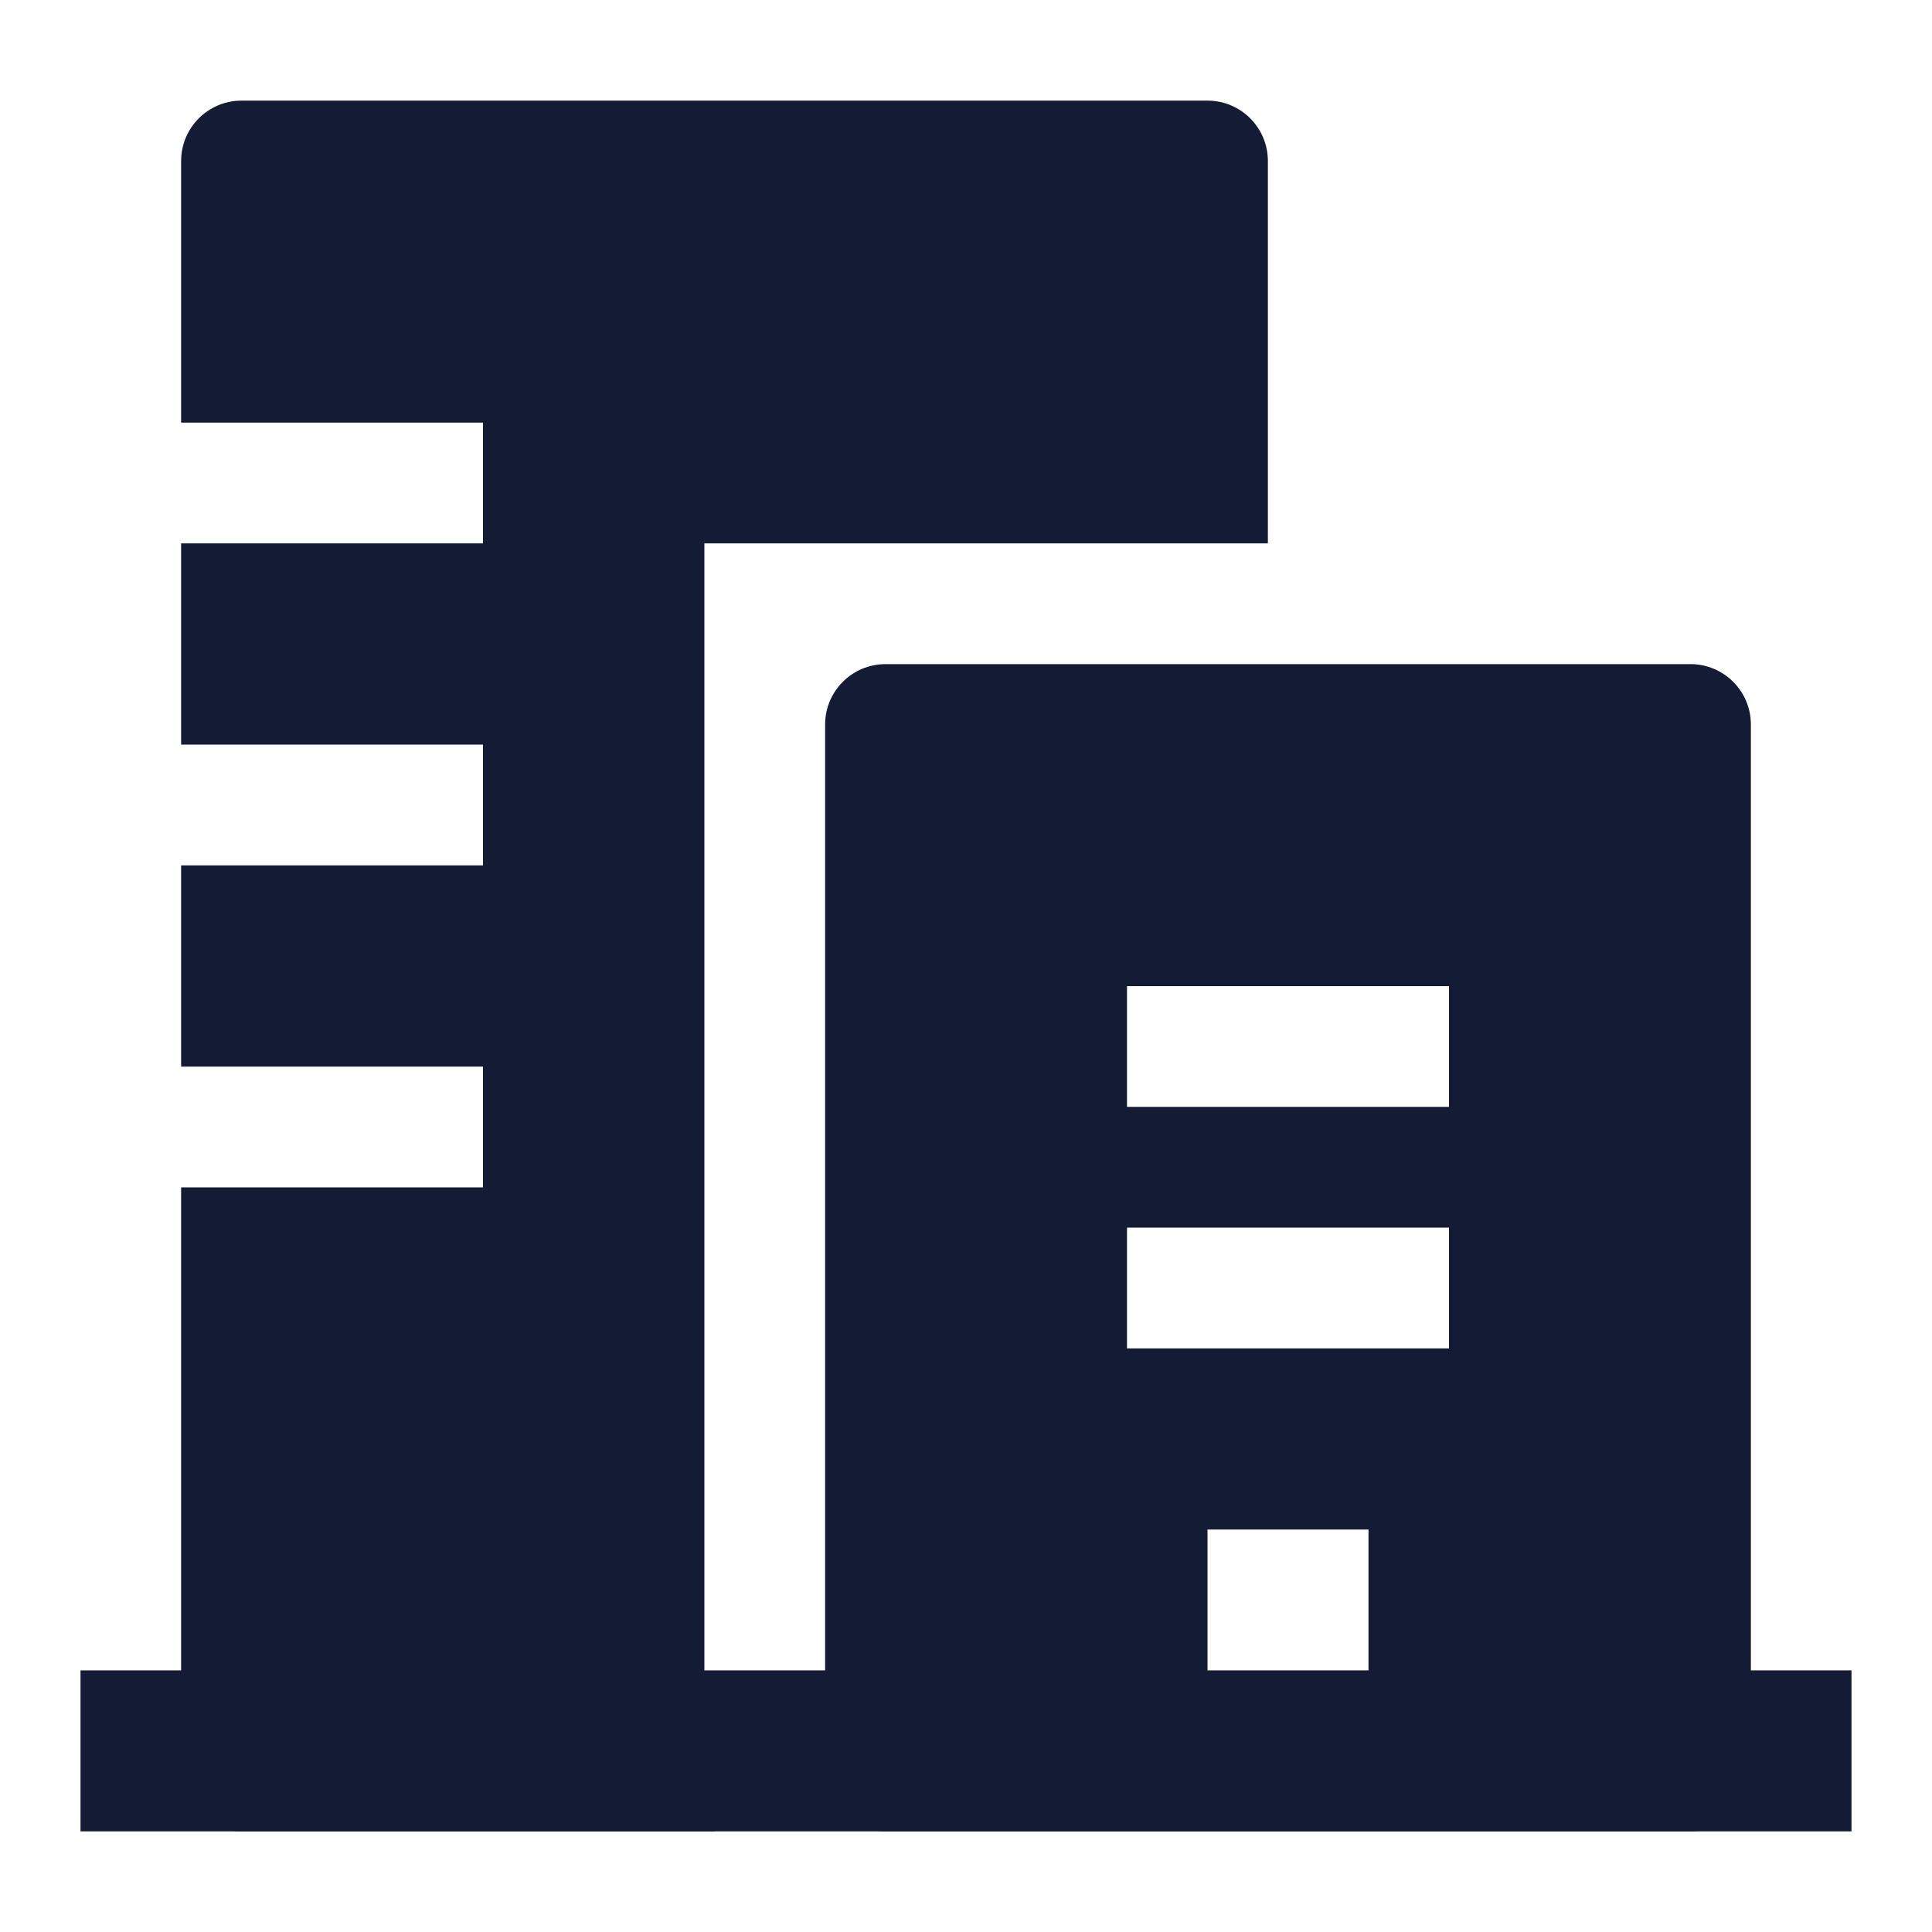 <svg width="24" height="24" viewBox="0 0 24 24" fill="none" xmlns="http://www.w3.org/2000/svg">
<path fill-rule="evenodd" clip-rule="evenodd" d="M23 22.75H1V20.75H23V22.75Z" fill="#141B34"/>
<path d="M8.75 6.75H15.75V2C15.75 1.586 15.414 1.25 15 1.25H3C2.586 1.25 2.25 1.586 2.25 2V5.25H6V6.75H2.25V9.25H6V10.75H2.25V13.25H6V14.75H2.25V22C2.25 22.414 2.586 22.75 3 22.75H8.878C8.795 22.515 8.75 22.263 8.75 22V6.75Z" fill="#141B34"/>
<path fill-rule="evenodd" clip-rule="evenodd" d="M10.25 9C10.25 8.586 10.586 8.25 11 8.25L21 8.25C21.414 8.25 21.75 8.586 21.75 9V22C21.75 22.414 21.414 22.75 21 22.75H11C10.586 22.75 10.25 22.414 10.25 22L10.25 9ZM18 13.75L14 13.75L14 12.25L18 12.25V13.75ZM18 16.75H14V15.25H18V16.75ZM17 22V19H15V22L17 22Z" fill="#141B34"/>
</svg>
